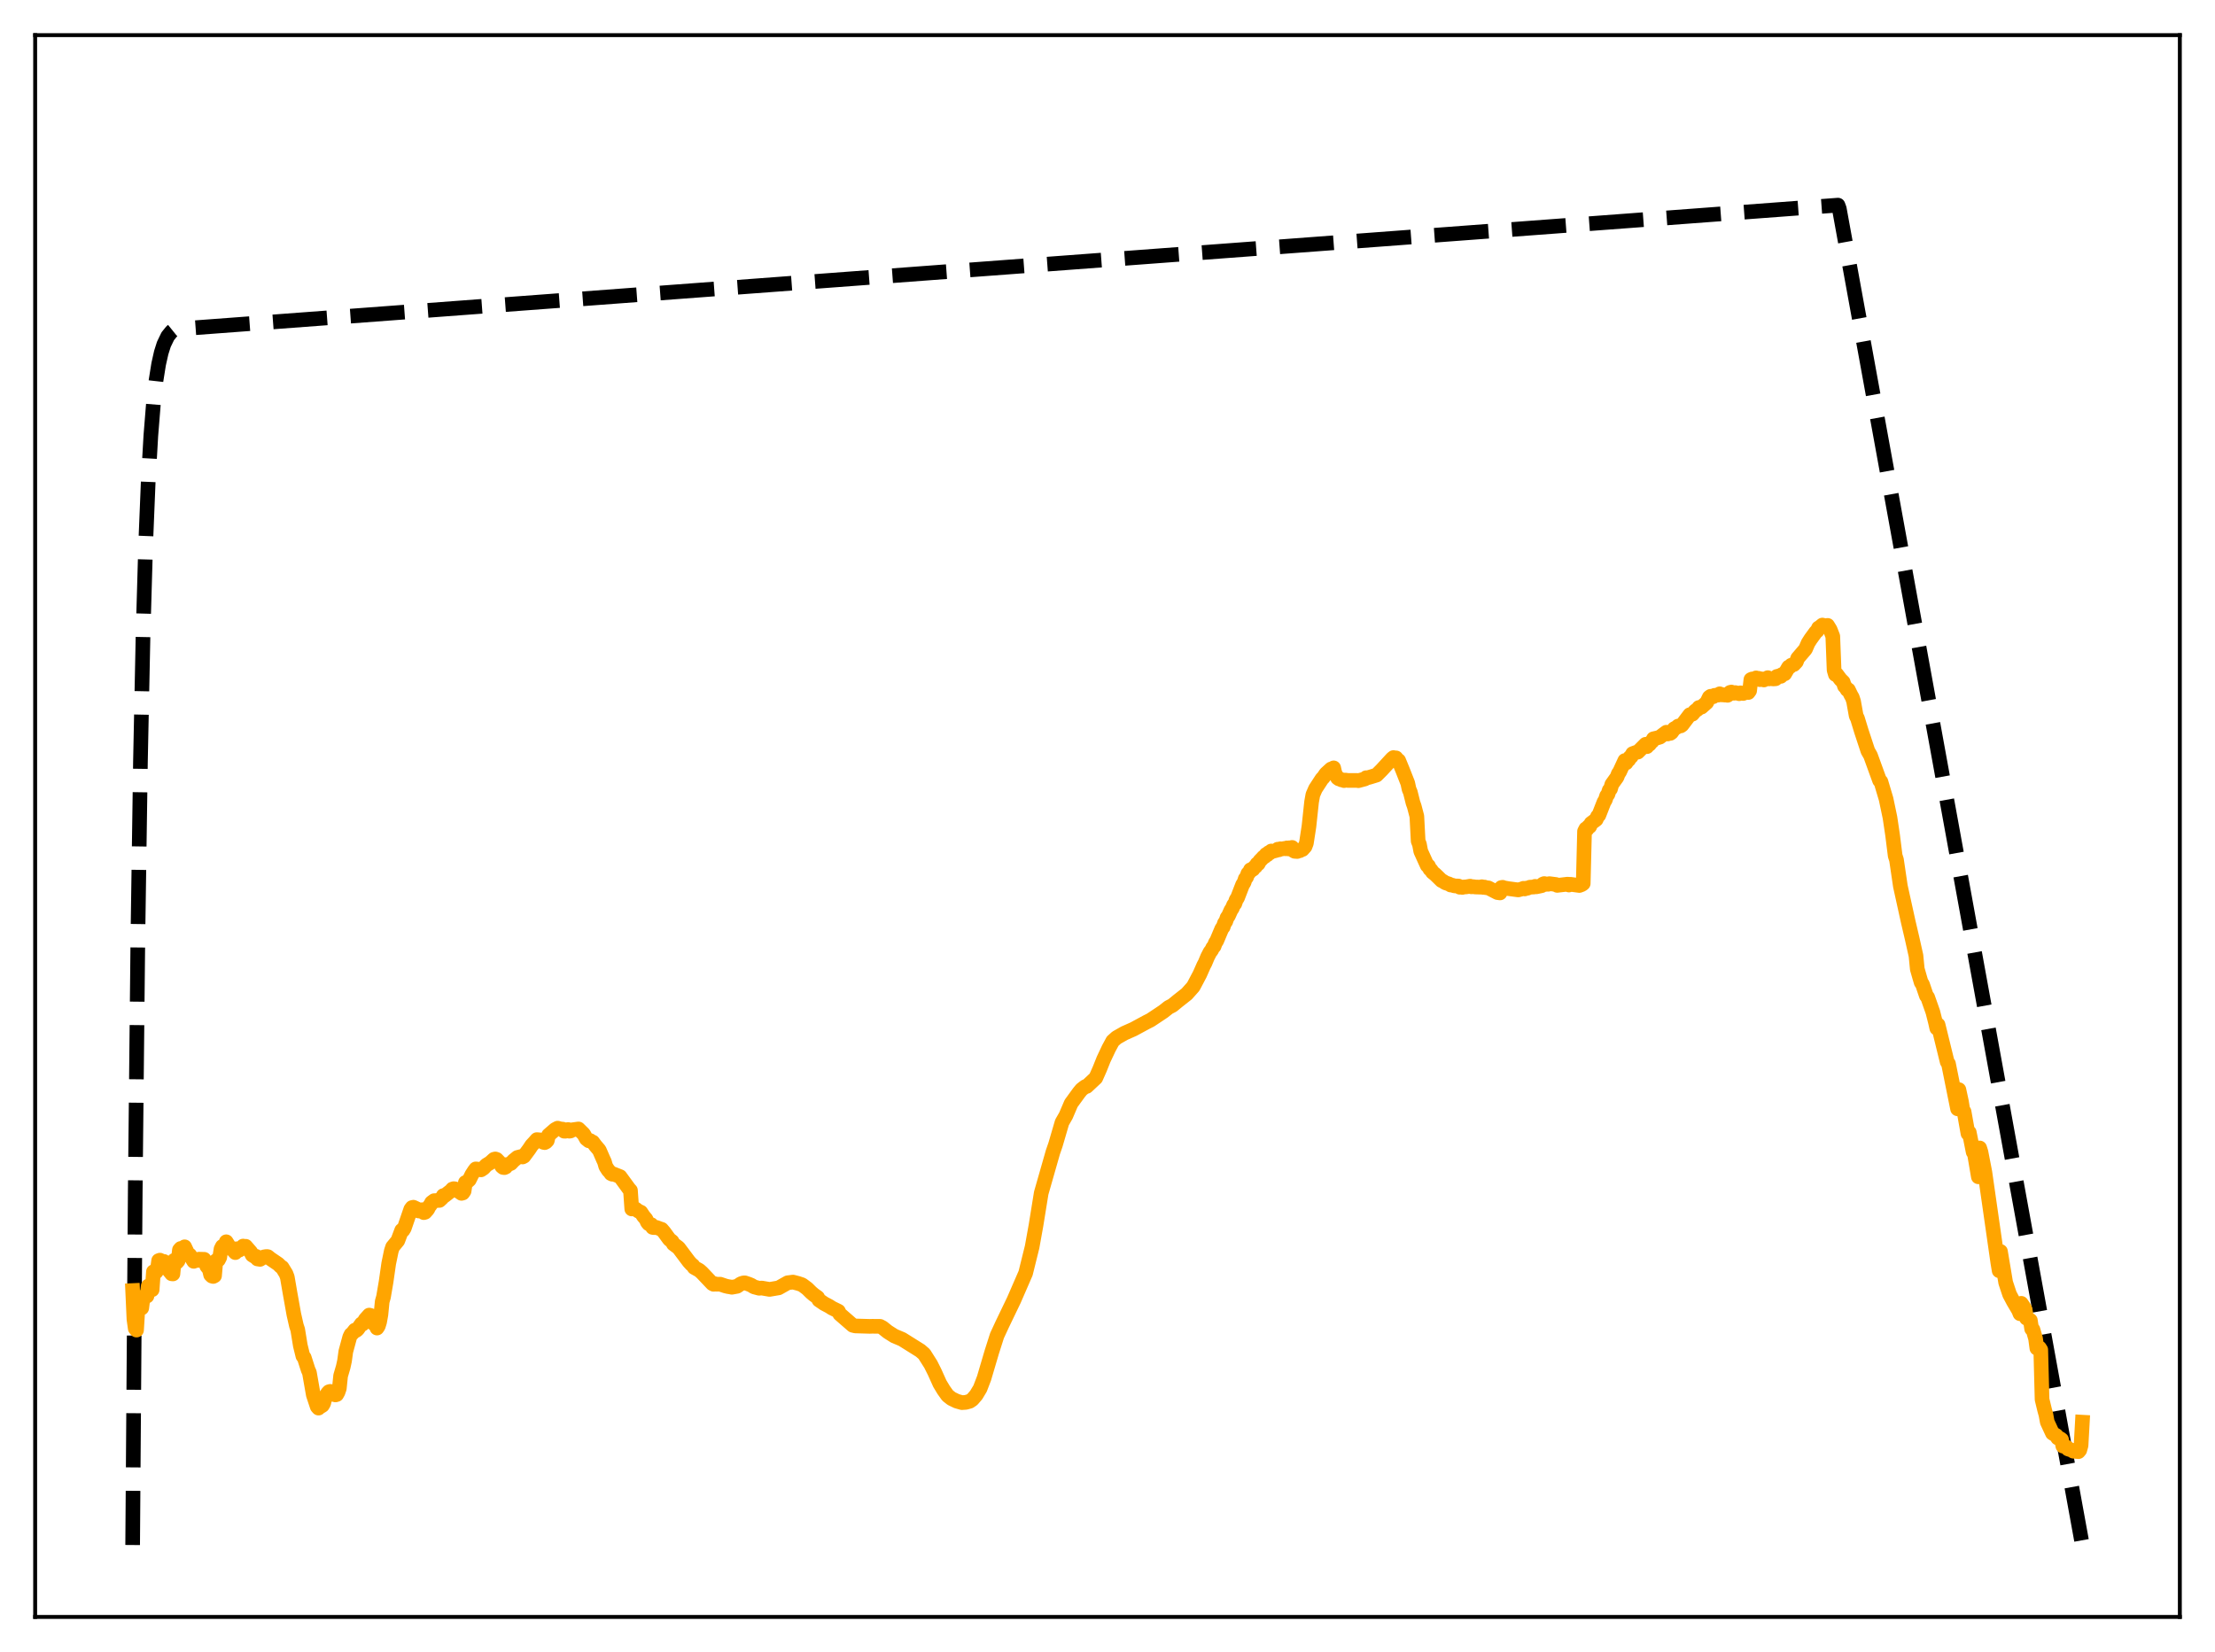 <?xml version="1.0" encoding="utf-8" standalone="no"?>
<!DOCTYPE svg PUBLIC "-//W3C//DTD SVG 1.1//EN"
  "http://www.w3.org/Graphics/SVG/1.1/DTD/svg11.dtd">
<svg xmlns:xlink="http://www.w3.org/1999/xlink" width="453.6pt" height="338.4pt" viewBox="0 0 453.6 338.4" xmlns="http://www.w3.org/2000/svg" version="1.1">
 <defs>
  <style type="text/css">*{stroke-linejoin: round; stroke-linecap: butt}</style>
 </defs>
 <g id="figure_1">
  <g id="patch_1">
   <path d="M 0 338.4 
L 453.6 338.4 
L 453.6 0 
L 0 0 
z
" style="fill: #ffffff"/>
  </g>
  <g id="axes_1">
   <g id="patch_2">
    <path d="M 7.2 331.2 
L 446.4 331.2 
L 446.4 7.2 
L 7.2 7.2 
z
" style="fill: #ffffff"/>
   </g>
   <g id="matplotlib.axis_1"/>
   <g id="matplotlib.axis_2"/>
   <g id="line2d_1">
    <path d="M 27.164 316.471 
L 27.696 244.048 
L 28.228 192.599 
L 28.761 156.051 
L 29.293 130.088 
L 29.825 111.644 
L 30.358 98.543 
L 30.89 89.235 
L 31.423 82.624 
L 31.955 77.927 
L 32.487 74.591 
L 33.02 72.221 
L 33.552 70.537 
L 34.351 68.88 
L 35.149 67.888 
L 35.681 67.459 
L 38.876 67.211 
L 376.394 42.02 
L 376.66 42.742 
L 426.436 316.473 
L 426.436 316.473 
" clip-path="url(#p5104d49b51)" style="fill: none; stroke-dasharray: 11.1,4.8; stroke-dashoffset: 0; stroke: #000000; stroke-width: 3"/>
   </g>
   <g id="line2d_2">
    <path d="M 27.164 264.346 
L 27.43 270.222 
L 27.696 272.114 
L 27.962 272.448 
L 28.228 268.202 
L 28.495 267.622 
L 29.027 267.919 
L 29.293 265.811 
L 29.559 265.483 
L 29.825 265.6 
L 30.092 265.483 
L 30.358 263.418 
L 30.624 263.399 
L 31.156 264.179 
L 31.423 260.489 
L 31.689 260.438 
L 31.955 260.549 
L 32.221 260.161 
L 32.487 258.214 
L 32.753 258.119 
L 33.02 258.551 
L 33.286 258.663 
L 33.552 258.378 
L 34.084 259.574 
L 35.149 260.916 
L 35.415 260.944 
L 35.681 258.154 
L 35.948 258.277 
L 36.214 258.556 
L 36.48 258.255 
L 36.746 256.023 
L 37.012 255.725 
L 37.279 256.075 
L 37.545 256.179 
L 37.811 255.388 
L 38.609 257.104 
L 38.876 257.078 
L 39.674 258.366 
L 39.94 257.977 
L 40.473 258.182 
L 40.739 257.922 
L 41.537 257.943 
L 41.804 257.943 
L 42.336 259.346 
L 42.868 260.005 
L 43.135 261.128 
L 43.401 261.388 
L 43.667 261.461 
L 43.933 261.318 
L 44.199 258.284 
L 44.465 258.075 
L 44.732 258.068 
L 44.998 257.552 
L 45.264 255.835 
L 45.53 255.308 
L 45.796 255.271 
L 46.063 255.084 
L 46.329 254.356 
L 47.127 255.64 
L 47.393 255.696 
L 48.192 256.577 
L 48.458 255.789 
L 48.991 256.07 
L 49.789 255.237 
L 50.055 255.321 
L 50.321 255.283 
L 51.386 256.517 
L 51.652 257.075 
L 52.185 257.408 
L 52.451 257.339 
L 52.717 257.873 
L 53.249 257.96 
L 54.048 257.457 
L 54.58 257.369 
L 54.847 257.405 
L 55.379 257.835 
L 56.976 258.923 
L 57.508 259.451 
L 57.775 259.606 
L 58.573 260.913 
L 58.839 261.625 
L 59.372 264.73 
L 60.17 269.203 
L 60.703 271.553 
L 60.969 272.348 
L 61.501 275.613 
L 62.033 277.772 
L 62.3 278.069 
L 63.098 280.562 
L 63.364 281.158 
L 64.163 285.716 
L 64.961 288.122 
L 65.228 288.427 
L 65.494 287.886 
L 65.76 288.041 
L 66.026 287.874 
L 66.292 287.419 
L 66.559 286.251 
L 67.091 285.363 
L 67.357 285.077 
L 67.623 284.999 
L 67.889 285.437 
L 68.156 285.62 
L 68.422 285.573 
L 68.688 285.727 
L 68.954 285.651 
L 69.22 285.173 
L 69.487 284.395 
L 69.753 281.811 
L 70.285 279.989 
L 70.551 278.774 
L 70.817 276.838 
L 71.616 273.893 
L 71.882 273.337 
L 72.148 273.142 
L 72.681 272.453 
L 72.947 272.52 
L 73.213 272.309 
L 74.012 271.174 
L 74.278 271.201 
L 74.81 270.265 
L 75.609 269.376 
L 75.875 269.436 
L 76.407 270.988 
L 76.673 271.263 
L 76.94 271.248 
L 77.206 272.032 
L 77.472 271.634 
L 77.738 270.77 
L 78.004 269.277 
L 78.271 266.594 
L 78.537 265.649 
L 79.069 262.534 
L 79.601 258.809 
L 80.134 256.231 
L 80.4 255.424 
L 81.465 254.129 
L 82.263 252.005 
L 82.529 252.005 
L 82.796 251.561 
L 84.127 247.689 
L 84.393 247.343 
L 84.659 247.28 
L 85.457 247.659 
L 85.724 248.052 
L 86.256 248.045 
L 86.522 247.788 
L 86.788 248.387 
L 87.055 248.313 
L 87.587 247.714 
L 87.853 247.145 
L 88.119 246.848 
L 88.385 246.324 
L 88.918 245.935 
L 89.45 245.928 
L 89.716 245.832 
L 89.983 245.887 
L 90.515 245.396 
L 90.781 244.902 
L 91.047 244.928 
L 92.378 243.892 
L 92.644 243.561 
L 92.911 243.477 
L 93.177 243.512 
L 94.508 244.438 
L 94.774 244.365 
L 95.04 243.973 
L 95.306 242.218 
L 95.572 242.148 
L 96.105 241.668 
L 96.637 240.588 
L 97.169 239.772 
L 97.436 239.431 
L 98.234 239.521 
L 98.5 239.627 
L 99.033 239.272 
L 99.565 238.674 
L 100.364 238.184 
L 101.162 237.458 
L 101.428 237.391 
L 101.695 237.476 
L 102.227 238.027 
L 102.493 238.347 
L 102.759 238.91 
L 103.025 239.13 
L 103.292 239.171 
L 103.558 239.051 
L 103.824 238.535 
L 104.09 238.537 
L 104.623 238.31 
L 105.155 237.74 
L 105.953 237.088 
L 106.752 236.882 
L 107.018 236.988 
L 107.284 236.847 
L 108.349 235.407 
L 108.881 234.605 
L 109.414 234.036 
L 109.946 233.432 
L 111.011 233.533 
L 111.277 233.988 
L 111.543 234.044 
L 111.809 233.91 
L 112.076 233.628 
L 112.342 232.518 
L 113.673 231.364 
L 114.205 231.084 
L 114.737 231.242 
L 115.27 231.292 
L 115.536 231.709 
L 115.802 231.708 
L 116.335 231.362 
L 116.601 231.705 
L 116.867 231.653 
L 117.133 231.435 
L 118.464 231.248 
L 119.529 232.297 
L 120.061 233.25 
L 120.593 233.679 
L 120.86 233.629 
L 121.126 233.853 
L 121.392 233.93 
L 121.924 234.645 
L 122.723 235.584 
L 123.521 237.419 
L 123.788 237.99 
L 124.054 238.925 
L 124.586 239.759 
L 124.852 240.001 
L 125.119 240.395 
L 125.385 240.521 
L 125.651 240.482 
L 126.982 241.012 
L 128.845 243.564 
L 129.111 243.846 
L 129.377 247.637 
L 129.644 247.467 
L 130.176 247.652 
L 130.708 248.068 
L 131.241 248.3 
L 131.773 249.103 
L 132.305 249.734 
L 132.572 250.355 
L 132.838 250.676 
L 133.37 250.842 
L 133.636 251.41 
L 133.903 251.461 
L 134.435 251.425 
L 135.233 251.724 
L 135.5 251.802 
L 136.032 252.425 
L 136.831 253.525 
L 137.097 253.881 
L 137.629 254.287 
L 137.895 254.794 
L 138.96 255.587 
L 141.089 258.425 
L 141.622 259.013 
L 141.888 259.195 
L 142.154 259.62 
L 143.219 260.211 
L 143.751 260.689 
L 145.881 262.935 
L 146.147 263.074 
L 146.413 262.953 
L 146.679 263.06 
L 147.478 263.045 
L 148.543 263.403 
L 149.075 263.531 
L 149.607 263.613 
L 149.873 263.676 
L 150.938 263.478 
L 151.737 262.944 
L 152.269 262.771 
L 152.535 262.768 
L 153.334 263.036 
L 153.866 263.26 
L 154.399 263.596 
L 155.463 263.88 
L 155.996 263.834 
L 157.593 264.113 
L 159.456 263.795 
L 161.319 262.747 
L 161.852 262.685 
L 162.384 262.612 
L 163.449 262.888 
L 164.247 263.156 
L 164.78 263.548 
L 165.312 263.946 
L 166.111 264.738 
L 166.643 265.191 
L 167.441 265.76 
L 167.708 266.291 
L 168.772 267.018 
L 169.837 267.58 
L 170.369 267.928 
L 171.7 268.58 
L 171.967 269.152 
L 174.628 271.466 
L 175.161 271.598 
L 178.089 271.685 
L 178.621 271.668 
L 180.218 271.679 
L 180.751 271.961 
L 181.815 272.81 
L 183.146 273.654 
L 184.743 274.326 
L 188.47 276.662 
L 189.268 277.355 
L 190.599 279.457 
L 191.398 281.05 
L 192.463 283.418 
L 193.261 284.739 
L 194.06 285.855 
L 194.858 286.484 
L 195.923 287 
L 196.988 287.304 
L 197.786 287.251 
L 198.585 287.027 
L 199.117 286.669 
L 199.916 285.741 
L 200.714 284.408 
L 201.513 282.323 
L 203.11 276.918 
L 204.175 273.581 
L 205.239 271.284 
L 207.635 266.302 
L 210.031 260.791 
L 211.361 255.421 
L 212.16 250.973 
L 213.225 244.383 
L 215.62 236.003 
L 216.153 234.459 
L 217.484 229.907 
L 218.282 228.512 
L 219.347 226.022 
L 220.944 223.822 
L 221.476 223.172 
L 222.009 222.756 
L 222.275 222.564 
L 222.541 222.537 
L 224.404 220.791 
L 225.203 218.986 
L 226.001 216.992 
L 227.066 214.732 
L 227.865 213.255 
L 228.663 212.541 
L 230.26 211.632 
L 232.124 210.804 
L 234.785 209.365 
L 235.584 208.962 
L 236.116 208.613 
L 238.246 207.192 
L 239.311 206.349 
L 240.109 205.935 
L 241.174 205.059 
L 243.037 203.59 
L 244.368 202.091 
L 245.699 199.572 
L 246.497 197.767 
L 246.764 197.27 
L 247.296 196.003 
L 247.828 194.968 
L 248.095 194.673 
L 248.361 194.106 
L 248.627 193.839 
L 248.893 193.121 
L 249.159 192.726 
L 250.224 190.197 
L 250.49 189.879 
L 250.756 189.093 
L 251.023 188.74 
L 251.289 187.969 
L 251.555 187.615 
L 252.087 186.43 
L 252.353 186.044 
L 252.62 185.389 
L 252.886 185.086 
L 253.152 184.299 
L 253.418 183.926 
L 254.217 181.858 
L 254.483 181.178 
L 254.749 180.806 
L 255.015 179.995 
L 255.281 179.69 
L 255.548 178.935 
L 255.814 178.716 
L 256.08 178.157 
L 256.346 178.204 
L 256.612 178.043 
L 256.879 177.623 
L 257.145 177.477 
L 257.411 176.974 
L 257.677 176.922 
L 257.943 176.401 
L 258.476 175.855 
L 258.742 175.558 
L 259.008 175.453 
L 259.274 175.024 
L 259.54 175.075 
L 259.807 174.653 
L 260.073 174.674 
L 260.339 174.314 
L 260.605 174.391 
L 261.404 174.184 
L 261.67 173.945 
L 261.936 174.063 
L 262.202 173.854 
L 262.468 173.901 
L 263.001 173.794 
L 263.267 173.856 
L 263.533 173.683 
L 263.799 173.879 
L 264.065 173.653 
L 264.332 173.784 
L 264.598 173.581 
L 264.864 174.228 
L 265.13 174.377 
L 265.663 174.413 
L 265.929 174.179 
L 266.195 174.248 
L 266.461 174.046 
L 266.727 174.003 
L 267.26 173.407 
L 267.526 172.703 
L 268.058 169.247 
L 268.591 164.264 
L 268.857 162.789 
L 269.389 161.569 
L 270.72 159.527 
L 270.986 159.268 
L 271.519 158.492 
L 272.583 157.517 
L 272.849 157.491 
L 273.116 157.284 
L 273.382 158.441 
L 273.914 159.345 
L 274.18 159.541 
L 274.447 159.585 
L 274.713 159.747 
L 274.979 159.756 
L 275.245 159.894 
L 275.511 159.786 
L 276.044 159.862 
L 277.907 159.86 
L 278.173 159.909 
L 279.504 159.555 
L 279.77 159.3 
L 280.036 159.317 
L 280.569 159.172 
L 281.9 158.763 
L 282.964 157.699 
L 285.094 155.384 
L 285.36 155.174 
L 285.626 155.286 
L 285.892 155.239 
L 286.159 155.625 
L 286.425 155.774 
L 287.223 157.717 
L 288.288 160.424 
L 288.554 161.656 
L 288.82 162.278 
L 289.353 164.419 
L 289.619 165.168 
L 290.151 167.206 
L 290.417 172.266 
L 290.684 172.951 
L 290.95 174.361 
L 292.281 177.294 
L 292.547 177.383 
L 292.813 178.018 
L 293.079 178.205 
L 293.345 178.649 
L 293.878 179.077 
L 294.41 179.586 
L 295.209 180.371 
L 295.475 180.486 
L 296.007 180.833 
L 296.806 181.091 
L 297.072 181.281 
L 297.338 181.298 
L 297.871 181.462 
L 298.669 181.486 
L 298.935 181.736 
L 299.201 181.672 
L 299.468 181.773 
L 299.734 181.689 
L 300.266 181.661 
L 301.065 181.517 
L 301.331 181.654 
L 301.597 181.609 
L 302.129 181.684 
L 303.194 181.72 
L 303.46 181.629 
L 303.727 181.768 
L 303.993 181.7 
L 304.259 181.821 
L 304.791 181.868 
L 306.655 182.828 
L 307.187 182.899 
L 307.453 181.796 
L 307.719 181.747 
L 307.985 181.94 
L 308.252 181.902 
L 308.784 182.003 
L 310.913 182.285 
L 311.712 182.076 
L 311.978 181.955 
L 312.244 182.083 
L 312.511 181.929 
L 312.777 181.946 
L 313.309 181.725 
L 314.108 181.69 
L 314.374 181.554 
L 314.64 181.645 
L 315.705 181.419 
L 315.971 181.089 
L 316.237 180.983 
L 316.503 181.156 
L 316.769 181.053 
L 317.036 181.133 
L 317.302 181 
L 318.633 181.172 
L 318.899 181.354 
L 321.028 181.104 
L 321.295 181.281 
L 321.561 181.125 
L 323.424 181.378 
L 323.956 181.175 
L 324.223 180.968 
L 324.489 170.28 
L 324.755 169.764 
L 325.021 169.829 
L 325.287 169.314 
L 325.553 169.29 
L 325.82 168.657 
L 326.884 167.856 
L 327.151 167.234 
L 327.417 166.992 
L 328.481 164.272 
L 328.748 163.852 
L 329.014 163.024 
L 329.28 162.701 
L 329.546 161.863 
L 329.812 161.599 
L 330.079 160.669 
L 331.143 159.179 
L 331.409 158.467 
L 331.676 158.097 
L 332.74 155.789 
L 333.007 156.257 
L 333.273 155.763 
L 333.539 155.633 
L 333.805 155.086 
L 334.071 154.97 
L 334.337 154.369 
L 335.136 154.077 
L 335.402 154.058 
L 336.999 152.454 
L 337.265 152.939 
L 337.532 152.587 
L 337.798 152.454 
L 338.064 152.027 
L 338.33 151.872 
L 338.596 151.328 
L 339.395 151.144 
L 339.927 150.985 
L 340.726 150.37 
L 341.258 149.98 
L 341.524 150.341 
L 341.791 150.176 
L 342.057 150.218 
L 342.323 150.02 
L 342.855 149.26 
L 343.388 148.977 
L 343.654 148.723 
L 344.186 148.689 
L 344.452 148.503 
L 346.049 146.395 
L 346.582 146.286 
L 347.114 145.645 
L 347.647 145.282 
L 347.913 144.917 
L 348.445 144.839 
L 349.51 143.898 
L 350.042 142.81 
L 350.308 142.62 
L 350.841 142.705 
L 351.107 142.432 
L 351.905 142.374 
L 352.172 142.112 
L 352.704 142.341 
L 352.97 142.299 
L 353.236 142.379 
L 353.503 142.311 
L 353.769 142.424 
L 354.035 142.251 
L 354.301 141.818 
L 354.567 141.754 
L 355.1 141.998 
L 355.366 141.868 
L 356.164 142.093 
L 356.431 141.913 
L 356.963 142.051 
L 357.761 141.738 
L 358.028 141.848 
L 358.294 141.481 
L 358.56 139.192 
L 358.826 139.07 
L 359.359 139.141 
L 359.625 138.856 
L 359.891 138.968 
L 360.157 138.945 
L 360.423 139.22 
L 360.689 139.052 
L 361.222 139.28 
L 361.754 138.951 
L 362.02 138.807 
L 362.287 139.062 
L 362.553 138.97 
L 363.085 139.07 
L 363.617 139.034 
L 363.884 138.549 
L 364.15 138.55 
L 364.416 138.404 
L 364.682 138.541 
L 364.948 138.155 
L 365.481 138.023 
L 366.279 136.639 
L 366.545 136.579 
L 366.812 136.26 
L 367.344 136.12 
L 367.876 135.549 
L 368.143 134.83 
L 369.74 132.963 
L 370.272 131.726 
L 370.804 130.889 
L 371.869 129.427 
L 372.135 129.226 
L 372.401 128.627 
L 372.668 128.478 
L 373.2 128.033 
L 373.999 128.252 
L 374.265 128.1 
L 374.797 128.97 
L 375.329 130.332 
L 375.596 137.255 
L 375.862 138.157 
L 376.128 138.117 
L 376.927 139.187 
L 377.459 139.703 
L 377.725 140.548 
L 377.991 140.799 
L 378.257 141.262 
L 378.524 141.299 
L 379.056 142.395 
L 379.322 142.856 
L 379.588 143.665 
L 380.121 146.639 
L 380.387 147.164 
L 381.185 149.779 
L 382.516 153.815 
L 383.049 154.742 
L 384.912 159.871 
L 385.178 160.094 
L 386.243 163.667 
L 387.041 167.472 
L 387.574 171.049 
L 388.106 175.291 
L 388.372 176.106 
L 389.171 181.521 
L 390.768 188.774 
L 391.567 192.185 
L 392.365 195.76 
L 392.631 198.485 
L 393.164 200.346 
L 393.43 201.238 
L 393.696 201.614 
L 394.495 203.963 
L 394.761 204.281 
L 395.825 207.305 
L 396.358 209.414 
L 396.624 210.612 
L 396.89 209.908 
L 398.753 217.5 
L 399.02 217.882 
L 400.883 227.129 
L 401.149 223.195 
L 401.681 225.65 
L 401.948 227.296 
L 402.214 227.705 
L 403.012 232.186 
L 403.279 231.953 
L 404.077 235.978 
L 404.343 236.358 
L 405.142 241.052 
L 405.408 235.138 
L 405.674 235.988 
L 406.473 240.11 
L 409.135 258.695 
L 409.401 260.29 
L 409.667 256.336 
L 410.732 262.705 
L 411.53 265.116 
L 412.329 266.621 
L 413.393 268.422 
L 413.66 269.095 
L 413.926 266.966 
L 414.458 267.738 
L 414.724 268.25 
L 414.991 270.013 
L 415.789 270.454 
L 416.055 272.206 
L 416.321 272.338 
L 416.854 274.189 
L 417.12 276.16 
L 417.386 276.047 
L 417.652 276.077 
L 417.919 276.488 
L 418.185 286.649 
L 418.717 288.842 
L 418.983 289.809 
L 419.249 291.271 
L 420.314 293.565 
L 421.113 294.057 
L 421.379 294.537 
L 421.911 294.684 
L 422.177 294.881 
L 422.444 296.206 
L 422.976 296.321 
L 423.242 296.446 
L 423.508 296.796 
L 424.307 297.059 
L 424.573 297.252 
L 425.638 297.348 
L 425.904 297.031 
L 426.17 296.069 
L 426.436 291.31 
L 426.436 291.31 
" clip-path="url(#p5104d49b51)" style="fill: none; stroke: #ffa500; stroke-width: 3; stroke-linecap: square"/>
   </g>
   <g id="patch_3">
    <path d="M 7.2 331.2 
L 7.2 7.2 
" style="fill: none; stroke: #000000; stroke-width: 0.8; stroke-linejoin: miter; stroke-linecap: square"/>
   </g>
   <g id="patch_4">
    <path d="M 446.4 331.2 
L 446.4 7.2 
" style="fill: none; stroke: #000000; stroke-width: 0.8; stroke-linejoin: miter; stroke-linecap: square"/>
   </g>
   <g id="patch_5">
    <path d="M 7.2 331.2 
L 446.4 331.2 
" style="fill: none; stroke: #000000; stroke-width: 0.8; stroke-linejoin: miter; stroke-linecap: square"/>
   </g>
   <g id="patch_6">
    <path d="M 7.2 7.2 
L 446.4 7.2 
" style="fill: none; stroke: #000000; stroke-width: 0.8; stroke-linejoin: miter; stroke-linecap: square"/>
   </g>
  </g>
 </g>
 <defs>
  <clipPath id="p5104d49b51">
   <rect x="7.2" y="7.2" width="439.2" height="324"/>
  </clipPath>
 </defs>
</svg>
